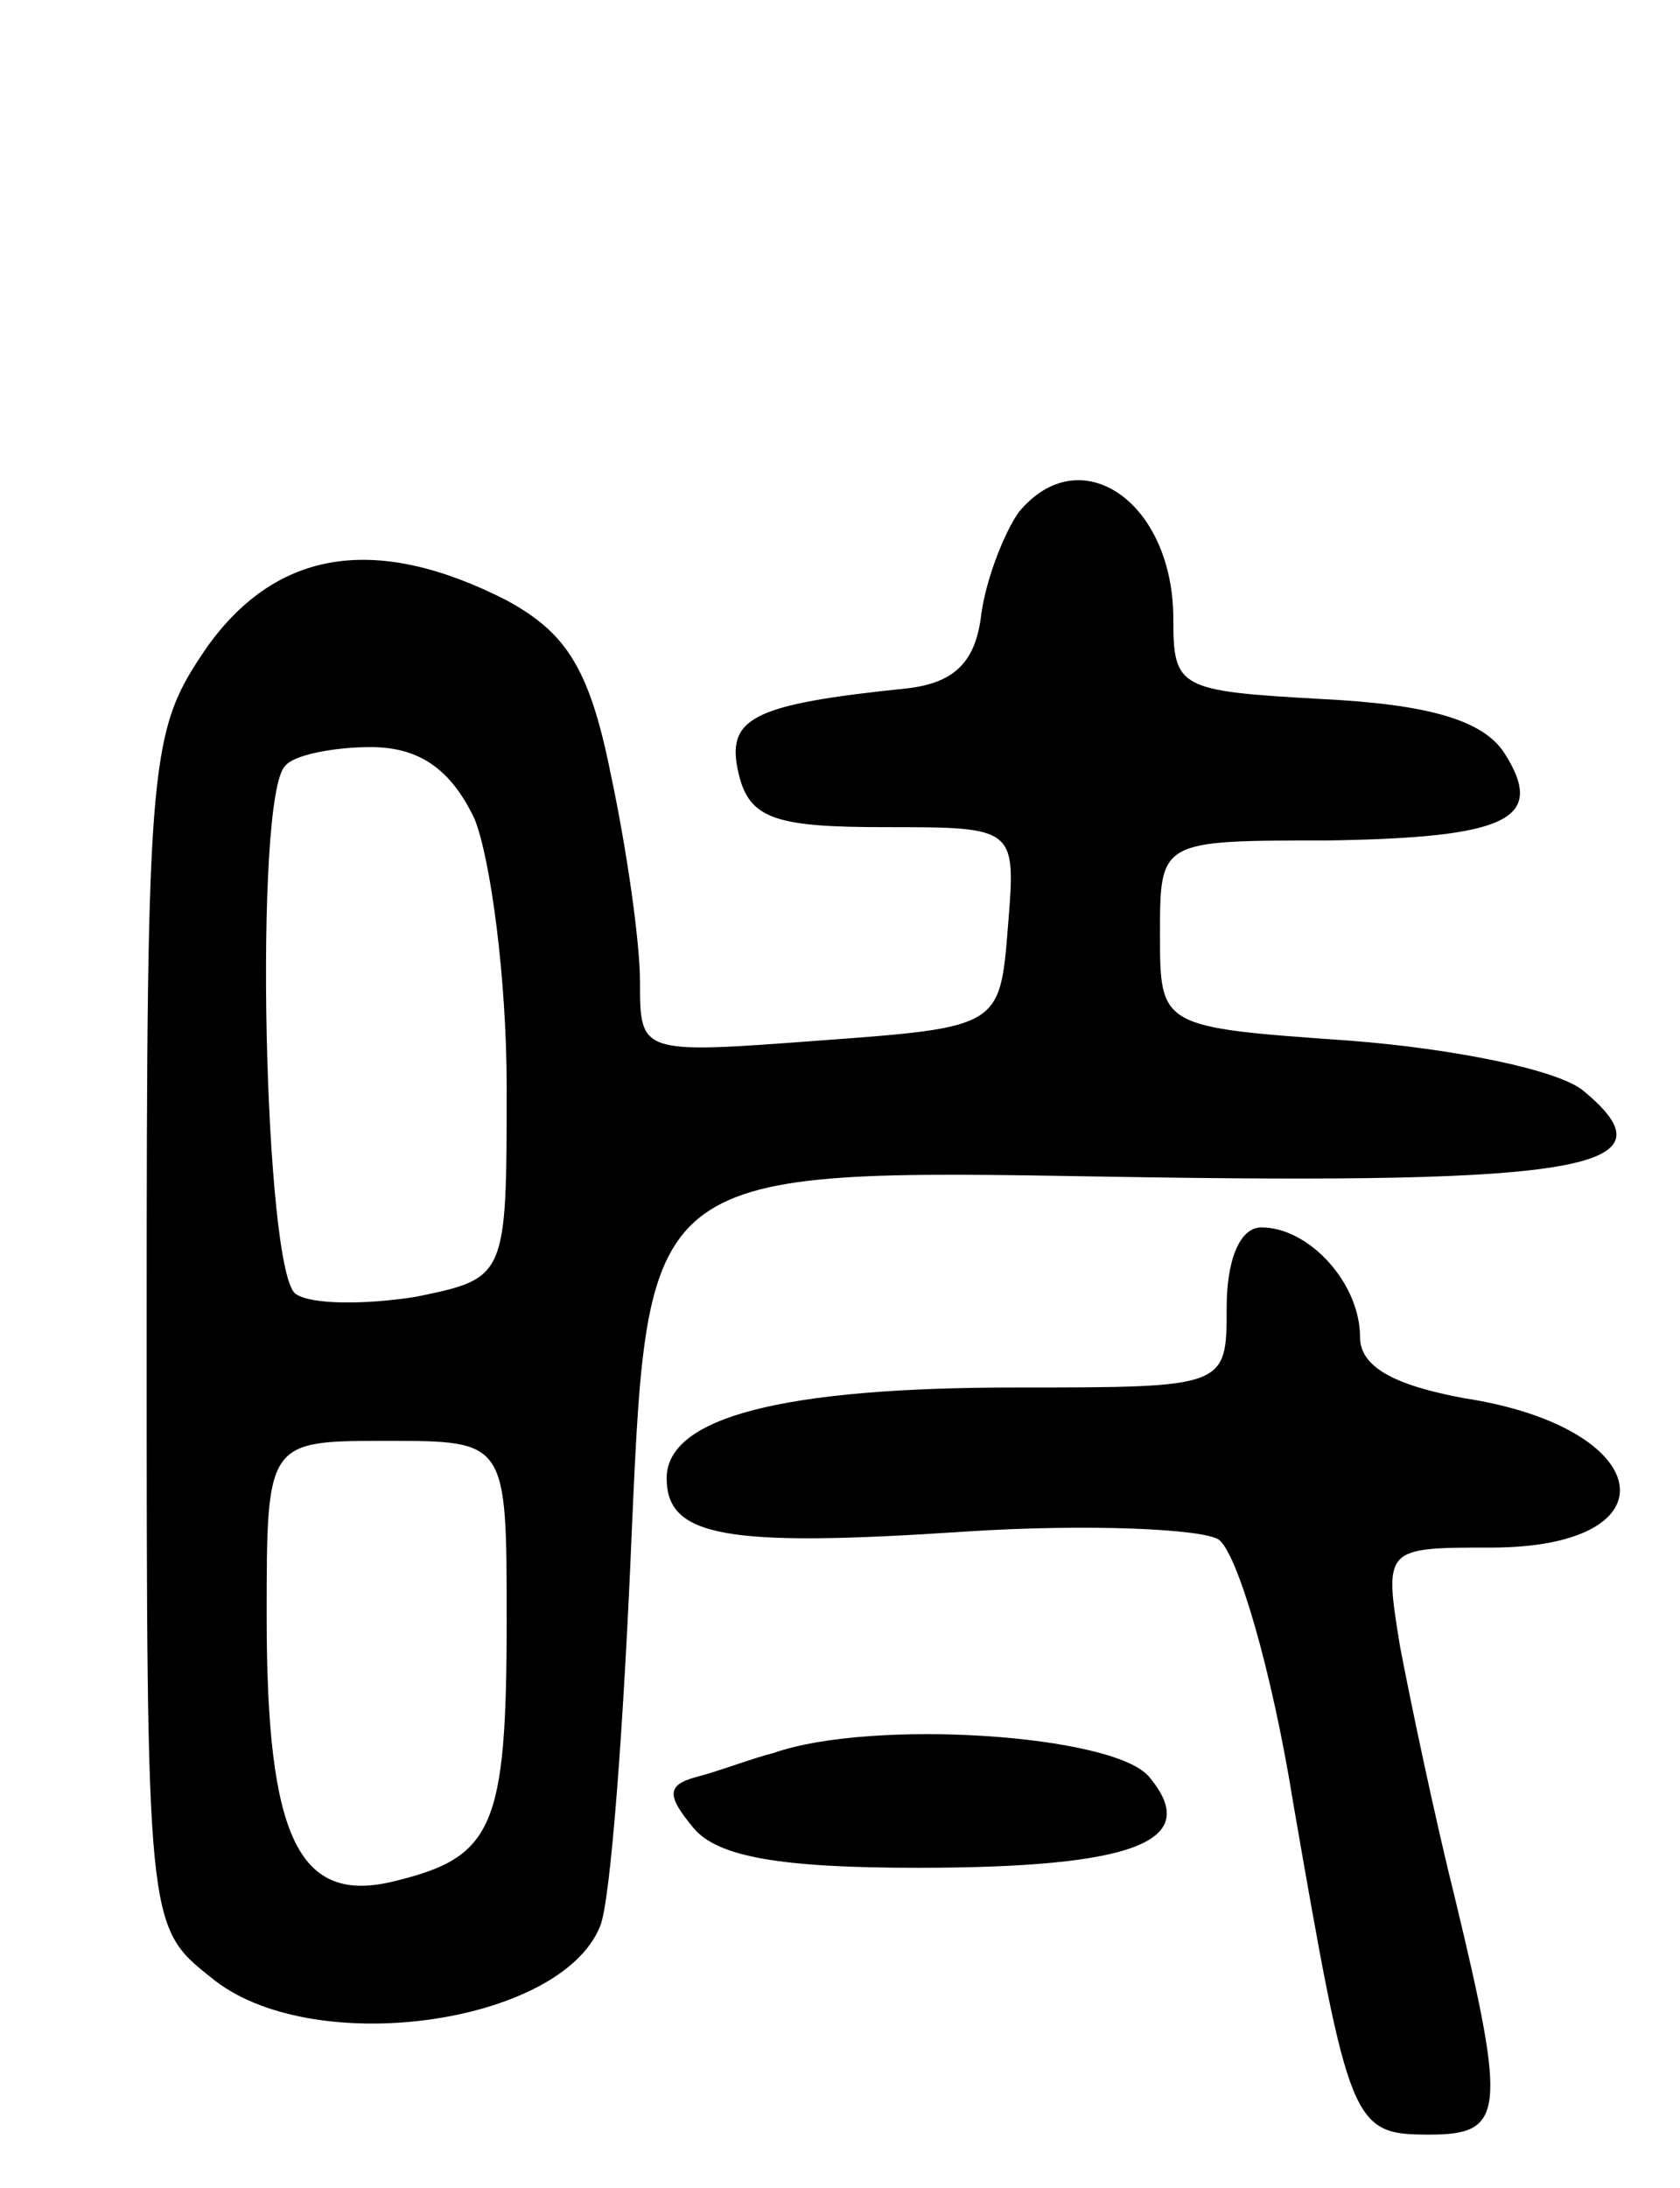 <svg version="1.0" xmlns="http://www.w3.org/2000/svg"
 width="63pt" height="82pt" viewBox="0 0 63 82"
 preserveAspectRatio="xMidYMid meet">
<g transform="translate(0,82) scale(0.1,-0.1)"
fill="#000000" stroke="none">
<path d="M382 628 c-5 -7 -12 -24 -14 -38 -2 -18 -10 -26 -28 -28 -58 -6 -68
-11 -63 -32 4 -17 14 -20 55 -20 49 0 49 0 46 -37 -3 -38 -3 -38 -71 -43 -67
-5 -67 -5 -67 22 0 15 -5 50 -11 78 -8 40 -17 53 -39 65 -49 25 -86 19 -112
-17 -22 -32 -23 -39 -23 -256 0 -223 0 -224 24 -243 37 -31 131 -18 146 19 4
9 9 77 12 150 6 134 6 134 179 131 178 -3 213 3 178 32 -9 8 -49 16 -88 19
-71 5 -71 5 -71 40 0 35 0 35 62 35 69 1 83 8 67 33 -8 12 -28 18 -68 20 -54
3 -56 4 -56 30 0 44 -35 68 -58 40z m-204 -115 c6 -15 12 -60 12 -100 0 -72 0
-72 -34 -79 -19 -3 -39 -3 -45 1 -12 7 -16 187 -4 198 3 4 18 7 32 7 18 0 30
-8 39 -27z m12 -300 c0 -78 -5 -89 -42 -98 -36 -9 -48 16 -48 99 0 66 0 66 45
66 45 0 45 0 45 -67z"/>
<path d="M460 330 c0 -30 0 -30 -79 -30 -87 0 -131 -11 -131 -34 0 -22 22 -26
112 -20 46 3 89 1 95 -3 7 -5 20 -49 28 -99 21 -121 22 -124 51 -124 28 0 29
8 10 87 -8 32 -17 75 -21 96 -6 37 -6 37 34 37 70 0 62 45 -10 56 -27 5 -39
12 -39 23 0 20 -19 41 -37 41 -8 0 -13 -12 -13 -30z"/>
<path d="M290 163 c-8 -2 -21 -7 -29 -9 -11 -3 -11 -7 -1 -19 9 -11 33 -15 84
-15 82 0 107 10 87 34 -13 16 -104 22 -141 9z"/>
</g>
</svg>
